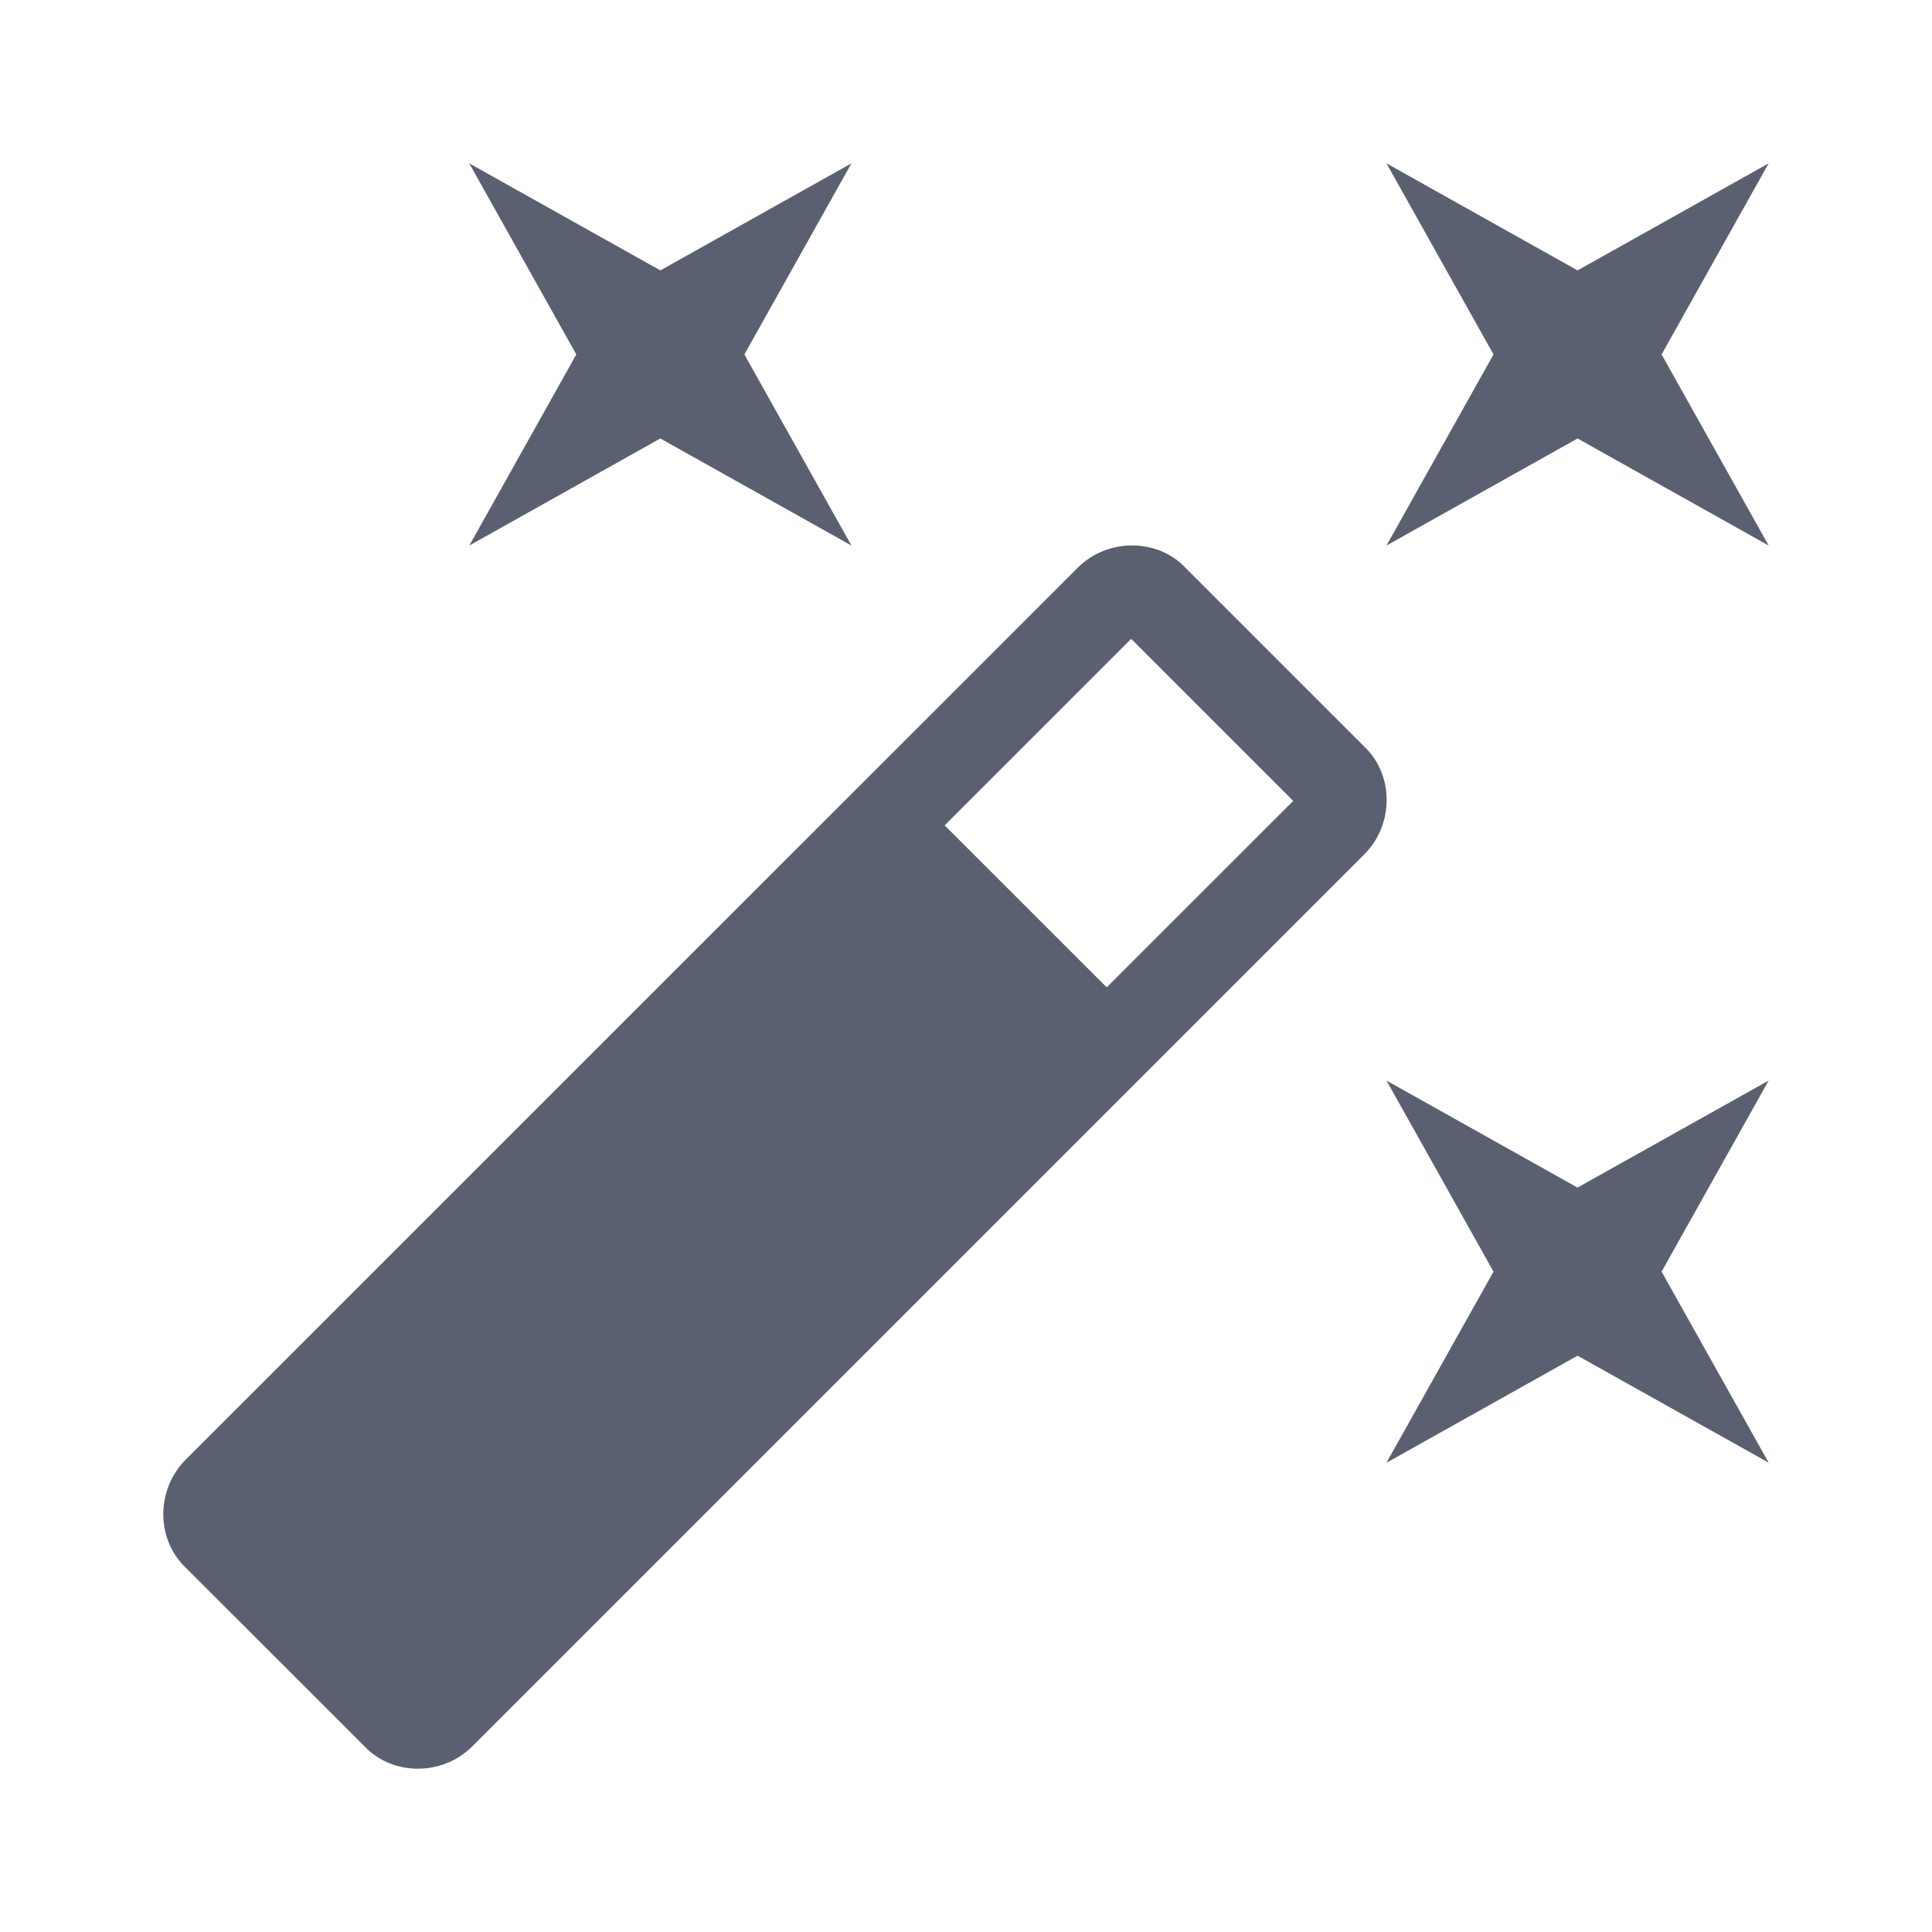 <svg width="24" height="24" viewBox="0 0 24 24" fill="none" xmlns="http://www.w3.org/2000/svg">
<path d="M8.203 5.447L5.83 6.777L7.159 4.403L5.829 2.029L8.203 3.359L10.577 2.029L9.247 4.403L10.577 6.777L8.203 5.447ZM19.597 14.752L21.971 13.423L20.641 15.797L21.971 18.17L19.597 16.841L17.223 18.171L18.553 15.797L17.223 13.423L19.597 14.753M21.971 2.029L20.641 4.403L21.971 6.777L19.597 5.447L17.223 6.777L18.553 4.403L17.223 2.029L19.597 3.359L21.971 2.029ZM13.748 12.265L16.065 9.949L14.052 7.936L11.735 10.253L13.748 12.265ZM14.726 7.053L16.948 9.275C17.318 9.625 17.318 10.243 16.948 10.613L5.867 21.694C5.497 22.064 4.88 22.064 4.528 21.694L2.306 19.473C1.936 19.121 1.936 18.504 2.306 18.133L13.387 7.053C13.757 6.683 14.375 6.683 14.727 7.053H14.726Z" fill="#5B6071"/>
</svg>
